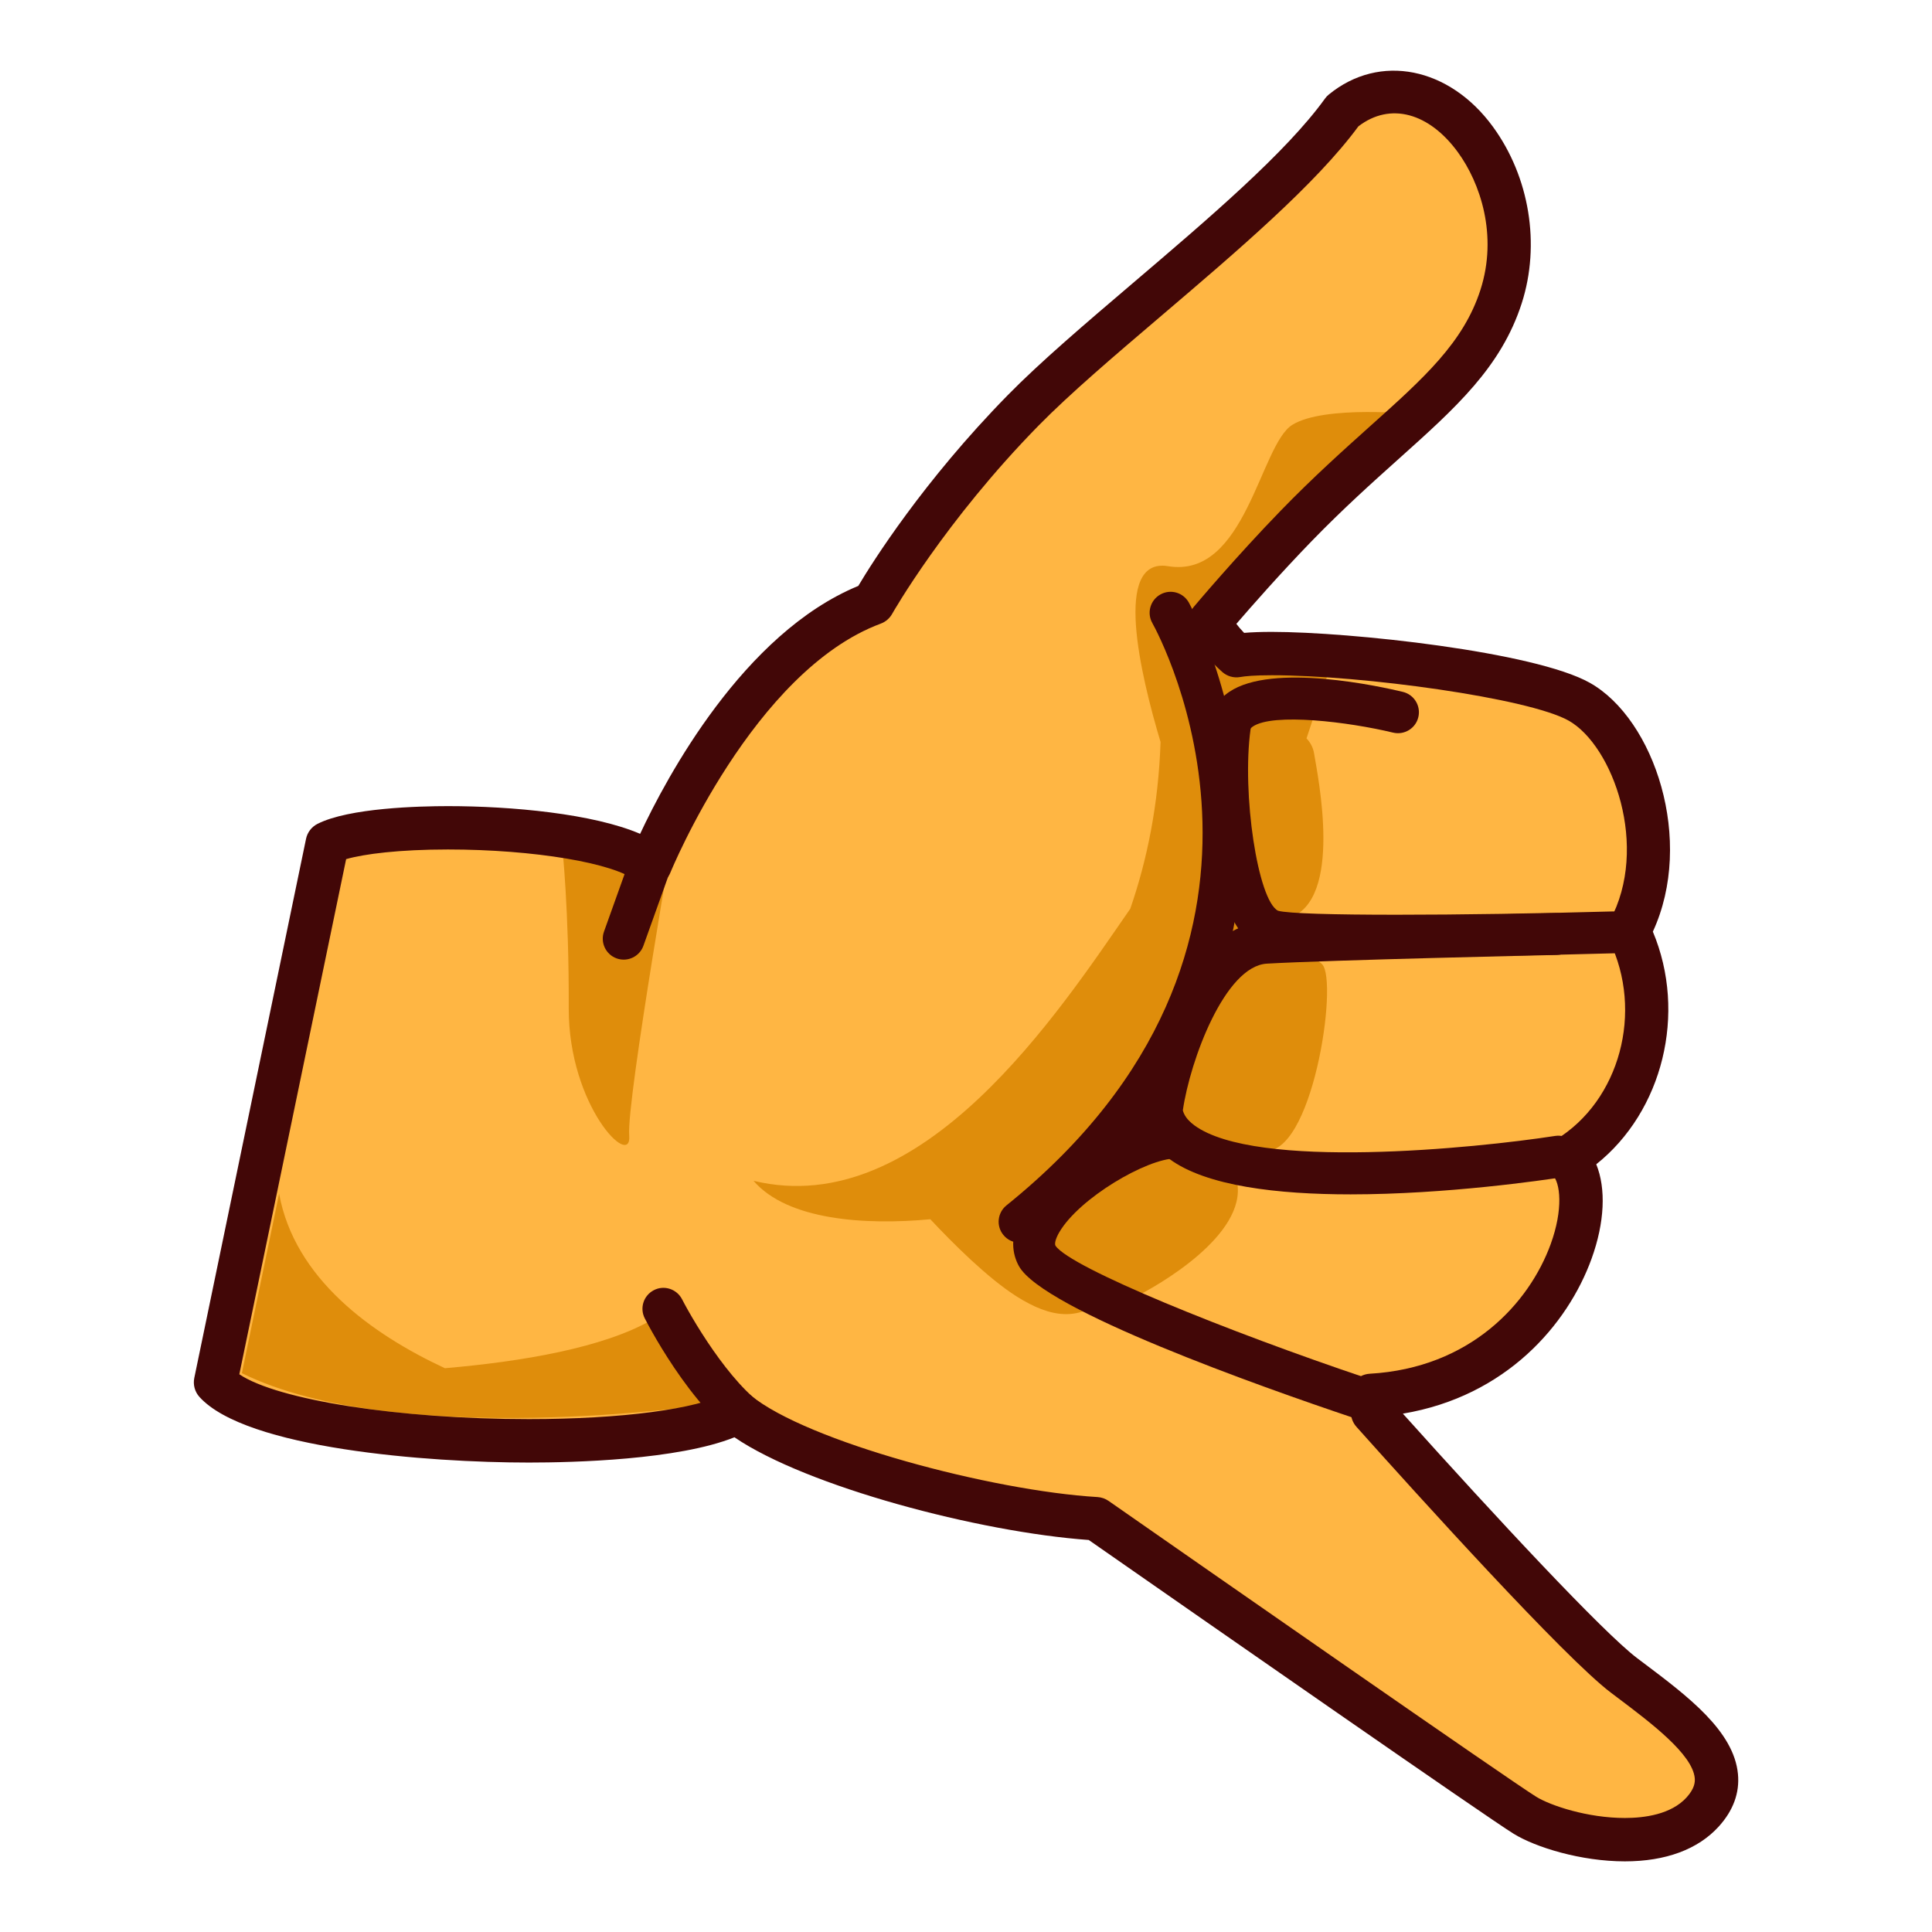 <?xml version="1.0" encoding="utf-8"?>
<!-- Generator: Adobe Illustrator 15.0.0, SVG Export Plug-In . SVG Version: 6.00 Build 0)  -->
<!DOCTYPE svg PUBLIC "-//W3C//DTD SVG 1.1//EN" "http://www.w3.org/Graphics/SVG/1.1/DTD/svg11.dtd">
<svg version="1.1" id="レイヤー_1" xmlns="http://www.w3.org/2000/svg" xmlns:xlink="http://www.w3.org/1999/xlink" x="0px"
	 y="0px" width="64px" height="64px" viewBox="0 0 64 64" style="enable-background:new 0 0 64 64;" xml:space="preserve">
<g>
	<path style="fill:#FFB643;" d="M53.797,55.501c-1.549-1.17-6.807-7.012-8.328-8.714
		c0.001-0.207-0.014-0.401-0.057-0.562c5.946-0.339,7.979-6.457,6.491-7.852
		c2.537-1.538,3.315-4.939,2.053-7.526c1.497-2.751,0.209-6.559-1.643-7.601
		c-1.85-1.042-9.577-1.842-11.353-1.525c-0.765-0.688-0.869-1.151-0.869-1.151
		s1.362-1.621,2.846-3.148c3.307-3.409,5.873-4.758,6.787-7.598
		c1.284-3.994-2.337-8.521-5.251-6.137c-2.175,3.02-7.841,7.115-10.581,9.91
		c-3.224,3.286-4.967,6.391-4.967,6.391c-4.575,1.698-7.386,8.653-7.386,8.653
		c-1.634-1.371-9.049-1.549-10.699-0.707l-3.702,17.859
		c1.919,2.135,14.37,2.567,17.276,0.988c2.02,1.656,8.276,3.313,11.897,3.529
		c3.578,2.494,13.321,9.279,14.201,9.822c1.079,0.666,4.452,1.477,5.888-0.107
		C57.836,58.441,55.615,56.874,53.797,55.501z"/>
	<path style="fill:#DF8D0B;" d="M21.584,43.727c-1.6,0.92-4.284,1.376-6.846,1.597
		c-2.43-1.132-4.977-2.965-5.492-5.781l-1.233,5.946
		c5.153,2.543,15.411,1.045,15.411,1.045L21.584,43.727z"/>
	<path style="fill:#DF8D0B;" d="M18.623,28.034l3.027,0.345l0.802-1.633
		c0,0-1.704,9.722-1.609,10.867c0.096,1.146-2.013-0.965-2.003-4.221
		C18.852,30.136,18.623,28.034,18.623,28.034z"/>
	<g>
		<path style="fill:#DF8D0B;" d="M43.798,31.943c-0.546-0.565-2.271-0.02-2.271-0.02
			c-5.157,5.718-1.313,5.925,0.314,6.192
			C43.468,38.384,44.345,32.508,43.798,31.943z"/>
		<path style="fill:#DF8D0B;" d="M43.531,24.961c-0.031-0.199-0.124-0.365-0.251-0.501
			l0.903-2.723l-3.712-0.526c0,0,1.41-2.668,6.424-7.49
			c0,0-3.021-0.311-4.088,0.354c-1.067,0.664-1.544,5.103-4.112,4.681
			c-1.837-0.302-0.921,3.582-0.25,5.824c-0.069,2.069-0.443,3.905-1.004,5.525
			c-2.359,3.403-6.876,10.36-12.479,9.011c1.127,1.31,3.706,1.474,5.856,1.273
			c0.75,0.801,1.903,1.953,2.864,2.56c1.128,0.711,2.097,0.861,3.053-0.055
			c0.334,0.132,0.623,0.188,0.766,0.121c0.888-0.427,3.795-2.111,3.482-3.848
			c-0.065-0.363-0.159-0.622-0.271-0.827c1.414-2.281,1.894-5.381,2.004-7.935
			C44.492,29.795,43.663,25.757,43.531,24.961z"/>
	</g>
	<path style="fill:#420707;" d="M53.827,61.66L53.827,61.66c-1.448,0-2.953-0.461-3.69-0.917
		c-0.87-0.536-9.998-6.891-14.071-9.729c-3.63-0.26-9.344-1.77-11.736-3.402
		c-1.875,0.751-5.329,0.837-6.81,0.837c-3.327,0-9.371-0.458-10.915-2.176
		c-0.152-0.17-0.215-0.402-0.169-0.626l3.702-17.86
		c0.044-0.213,0.183-0.395,0.377-0.494c1.041-0.531,3.372-0.589,4.326-0.589
		c2.109,0,4.81,0.25,6.364,0.918c0.873-1.865,3.418-6.641,7.227-8.213
		c0.468-0.786,2.156-3.47,4.948-6.316c1.079-1.1,2.573-2.373,4.154-3.72
		c2.494-2.125,5.072-4.321,6.357-6.106c0.036-0.051,0.079-0.097,0.128-0.136
		c1.689-1.382,3.999-0.903,5.436,1.067c1.214,1.664,1.579,3.904,0.955,5.846
		c-0.682,2.117-2.181,3.459-4.078,5.159c-0.861,0.772-1.838,1.647-2.878,2.719
		c-1.031,1.062-2.015,2.183-2.498,2.744c0.062,0.083,0.146,0.184,0.257,0.299
		c0.252-0.022,0.557-0.033,0.918-0.033c2.589,0,8.706,0.657,10.536,1.688
		c2.143,1.206,3.475,5.235,2.086,8.242c1.137,2.707,0.325,5.955-1.875,7.706
		c0.327,0.803,0.281,1.924-0.156,3.131c-0.79,2.176-2.828,4.557-6.25,5.13
		c3.099,3.452,6.634,7.248,7.76,8.099l0.206,0.155
		c1.474,1.109,2.998,2.257,3.134,3.684c0.059,0.624-0.155,1.209-0.637,1.74
		C56.25,61.262,55.176,61.66,53.827,61.66z M24.415,46.062
		c0.163,0,0.324,0.056,0.456,0.163c1.867,1.531,7.977,3.158,11.485,3.367
		c0.132,0.008,0.26,0.053,0.368,0.128c3.103,2.163,13.293,9.261,14.167,9.801
		c0.473,0.291,1.696,0.702,2.937,0.702l0,0c0.649,0,1.531-0.118,2.042-0.681
		c0.269-0.297,0.282-0.507,0.271-0.64c-0.076-0.795-1.457-1.835-2.567-2.671
		l-0.208-0.157c-1.549-1.17-6.412-6.55-8.432-8.809
		c-0.118-0.132-0.184-0.304-0.183-0.481c0.001-0.205-0.017-0.317-0.032-0.374
		c-0.056-0.209-0.015-0.432,0.112-0.607c0.127-0.175,0.325-0.283,0.541-0.296
		c3.342-0.19,5.289-2.345,5.998-4.298c0.414-1.14,0.331-2.042,0.043-2.312
		c-0.164-0.154-0.247-0.376-0.224-0.599c0.023-0.224,0.15-0.424,0.343-0.54
		c2.127-1.29,2.925-4.249,1.779-6.597c-0.103-0.209-0.097-0.455,0.015-0.659
		c1.324-2.435,0.104-5.805-1.364-6.631c-1.324-0.746-6.836-1.503-9.831-1.503
		c-0.588,0-0.892,0.032-1.042,0.059c-0.223,0.04-0.442-0.025-0.607-0.173
		c-0.867-0.78-1.054-1.366-1.09-1.528c-0.049-0.219,0.007-0.448,0.151-0.62
		c0.056-0.067,1.396-1.658,2.88-3.187c1.074-1.107,2.071-2,2.95-2.789
		c1.804-1.615,3.106-2.783,3.669-4.529c0.581-1.808-0.006-3.541-0.748-4.559
		c-0.941-1.292-2.229-1.676-3.296-0.856c-1.402,1.908-4.009,4.129-6.531,6.278
		c-1.557,1.326-3.026,2.578-4.061,3.632c-3.111,3.172-4.836,6.209-4.853,6.24
		c-0.083,0.148-0.217,0.263-0.376,0.322c-4.22,1.566-6.943,8.182-6.97,8.249
		c-0.086,0.213-0.27,0.372-0.493,0.428c-0.223,0.055-0.459,0.001-0.635-0.147
		c-0.712-0.598-3.395-1.048-6.238-1.048c-1.614,0-2.781,0.148-3.375,0.32
		L7.928,45.525c1.263,0.849,5.282,1.485,9.591,1.485
		c3.063,0,5.574-0.33,6.553-0.862C24.18,46.091,24.297,46.062,24.415,46.062z"/>
	<path style="fill:#420707;" d="M33.775,41.165c-0.202,0-0.403-0.088-0.54-0.259
		c-0.241-0.298-0.193-0.734,0.104-0.975c10.633-8.562,5.074-18.861,4.832-19.295
		c-0.187-0.334-0.066-0.757,0.268-0.943c0.335-0.188,0.755-0.068,0.942,0.266
		c0.065,0.117,6.391,11.742-5.172,21.053C34.082,41.115,33.929,41.165,33.775,41.165
		z"/>
	<path style="fill:#420707;" d="M25.352,48.089c-0.097,0-0.196-0.021-0.29-0.063
		c-1.869-0.862-3.521-3.998-3.703-4.354c-0.175-0.34-0.041-0.758,0.3-0.933
		c0.339-0.177,0.758-0.041,0.934,0.299c0.436,0.847,1.832,3.166,3.05,3.728
		c0.348,0.16,0.5,0.572,0.339,0.92C25.865,47.939,25.614,48.089,25.352,48.089
		z"/>
	<path style="fill:#420707;" d="M20.661,31.789c-0.078,0-0.156-0.013-0.234-0.041
		c-0.36-0.129-0.548-0.526-0.419-0.887l0.879-2.456
		c0.129-0.361,0.525-0.548,0.887-0.419c0.36,0.129,0.548,0.526,0.419,0.887
		l-0.879,2.456C21.212,31.612,20.945,31.789,20.661,31.789z"/>
	<path style="fill:#420707;" d="M46.639,31.692c-2.523,0-4.514-0.074-4.936-0.29
		c-1.85-0.946-1.825-6.182-1.651-7.434c0.059-0.428,0.289-0.79,0.665-1.046
		c1.438-0.979,5.046-0.174,5.756-0.002c0.372,0.09,0.601,0.465,0.511,0.837
		c-0.089,0.372-0.463,0.601-0.837,0.512c-1.472-0.355-3.969-0.663-4.648-0.2
		c-0.066,0.045-0.07,0.069-0.073,0.091c-0.294,2.129,0.241,5.667,0.91,6.009
		c0.619,0.184,6.145,0.163,11.101,0.023c0.007,0,0.014,0,0.02,0
		c0.374,0,0.683,0.298,0.693,0.674c0.011,0.383-0.291,0.702-0.674,0.713
		C51.226,31.641,48.745,31.692,46.639,31.692z"/>
	<path style="fill:#420707;" d="M44.74,39.565c-2.398,0-4.778-0.269-6.003-1.174
		c-0.54-0.399-0.856-0.901-0.942-1.491c-0.009-0.062-0.01-0.125-0.002-0.187
		c0.16-1.264,1.324-6.016,4.095-6.176c2.034-0.119,9.343-0.283,9.652-0.29
		c0.006,0,0.011,0,0.016,0c0.376,0,0.685,0.3,0.693,0.678
		c0.009,0.383-0.295,0.7-0.678,0.709c-0.076,0.001-7.593,0.17-9.604,0.288
		c-1.385,0.08-2.541,3.188-2.784,4.86c0.034,0.131,0.123,0.305,0.379,0.494
		c2.022,1.494,9.316,0.762,11.955,0.353c0.378-0.055,0.732,0.201,0.792,0.579
		C52.368,38.587,52.108,38.941,51.73,39C51.143,39.091,47.925,39.565,44.74,39.565z"
		/>
	<path style="fill:#420707;" d="M45.04,46.999c-0.073,0-0.147-0.012-0.221-0.036
		c-3.058-1.027-10.256-3.574-11.064-5.018c-0.207-0.371-0.352-0.989,0.14-1.828
		c0.873-1.49,3.519-3.128,5.056-3.129l0,0c0.383,0,0.693,0.311,0.693,0.693
		S39.334,38.375,38.95,38.375c-0.959,0.001-3.195,1.311-3.858,2.442
		c-0.118,0.201-0.167,0.378-0.127,0.45c0.504,0.735,5.738,2.849,10.296,4.381
		c0.363,0.122,0.559,0.516,0.437,0.878C45.6,46.816,45.33,46.999,45.04,46.999z
		"/>
</g>
</svg>

